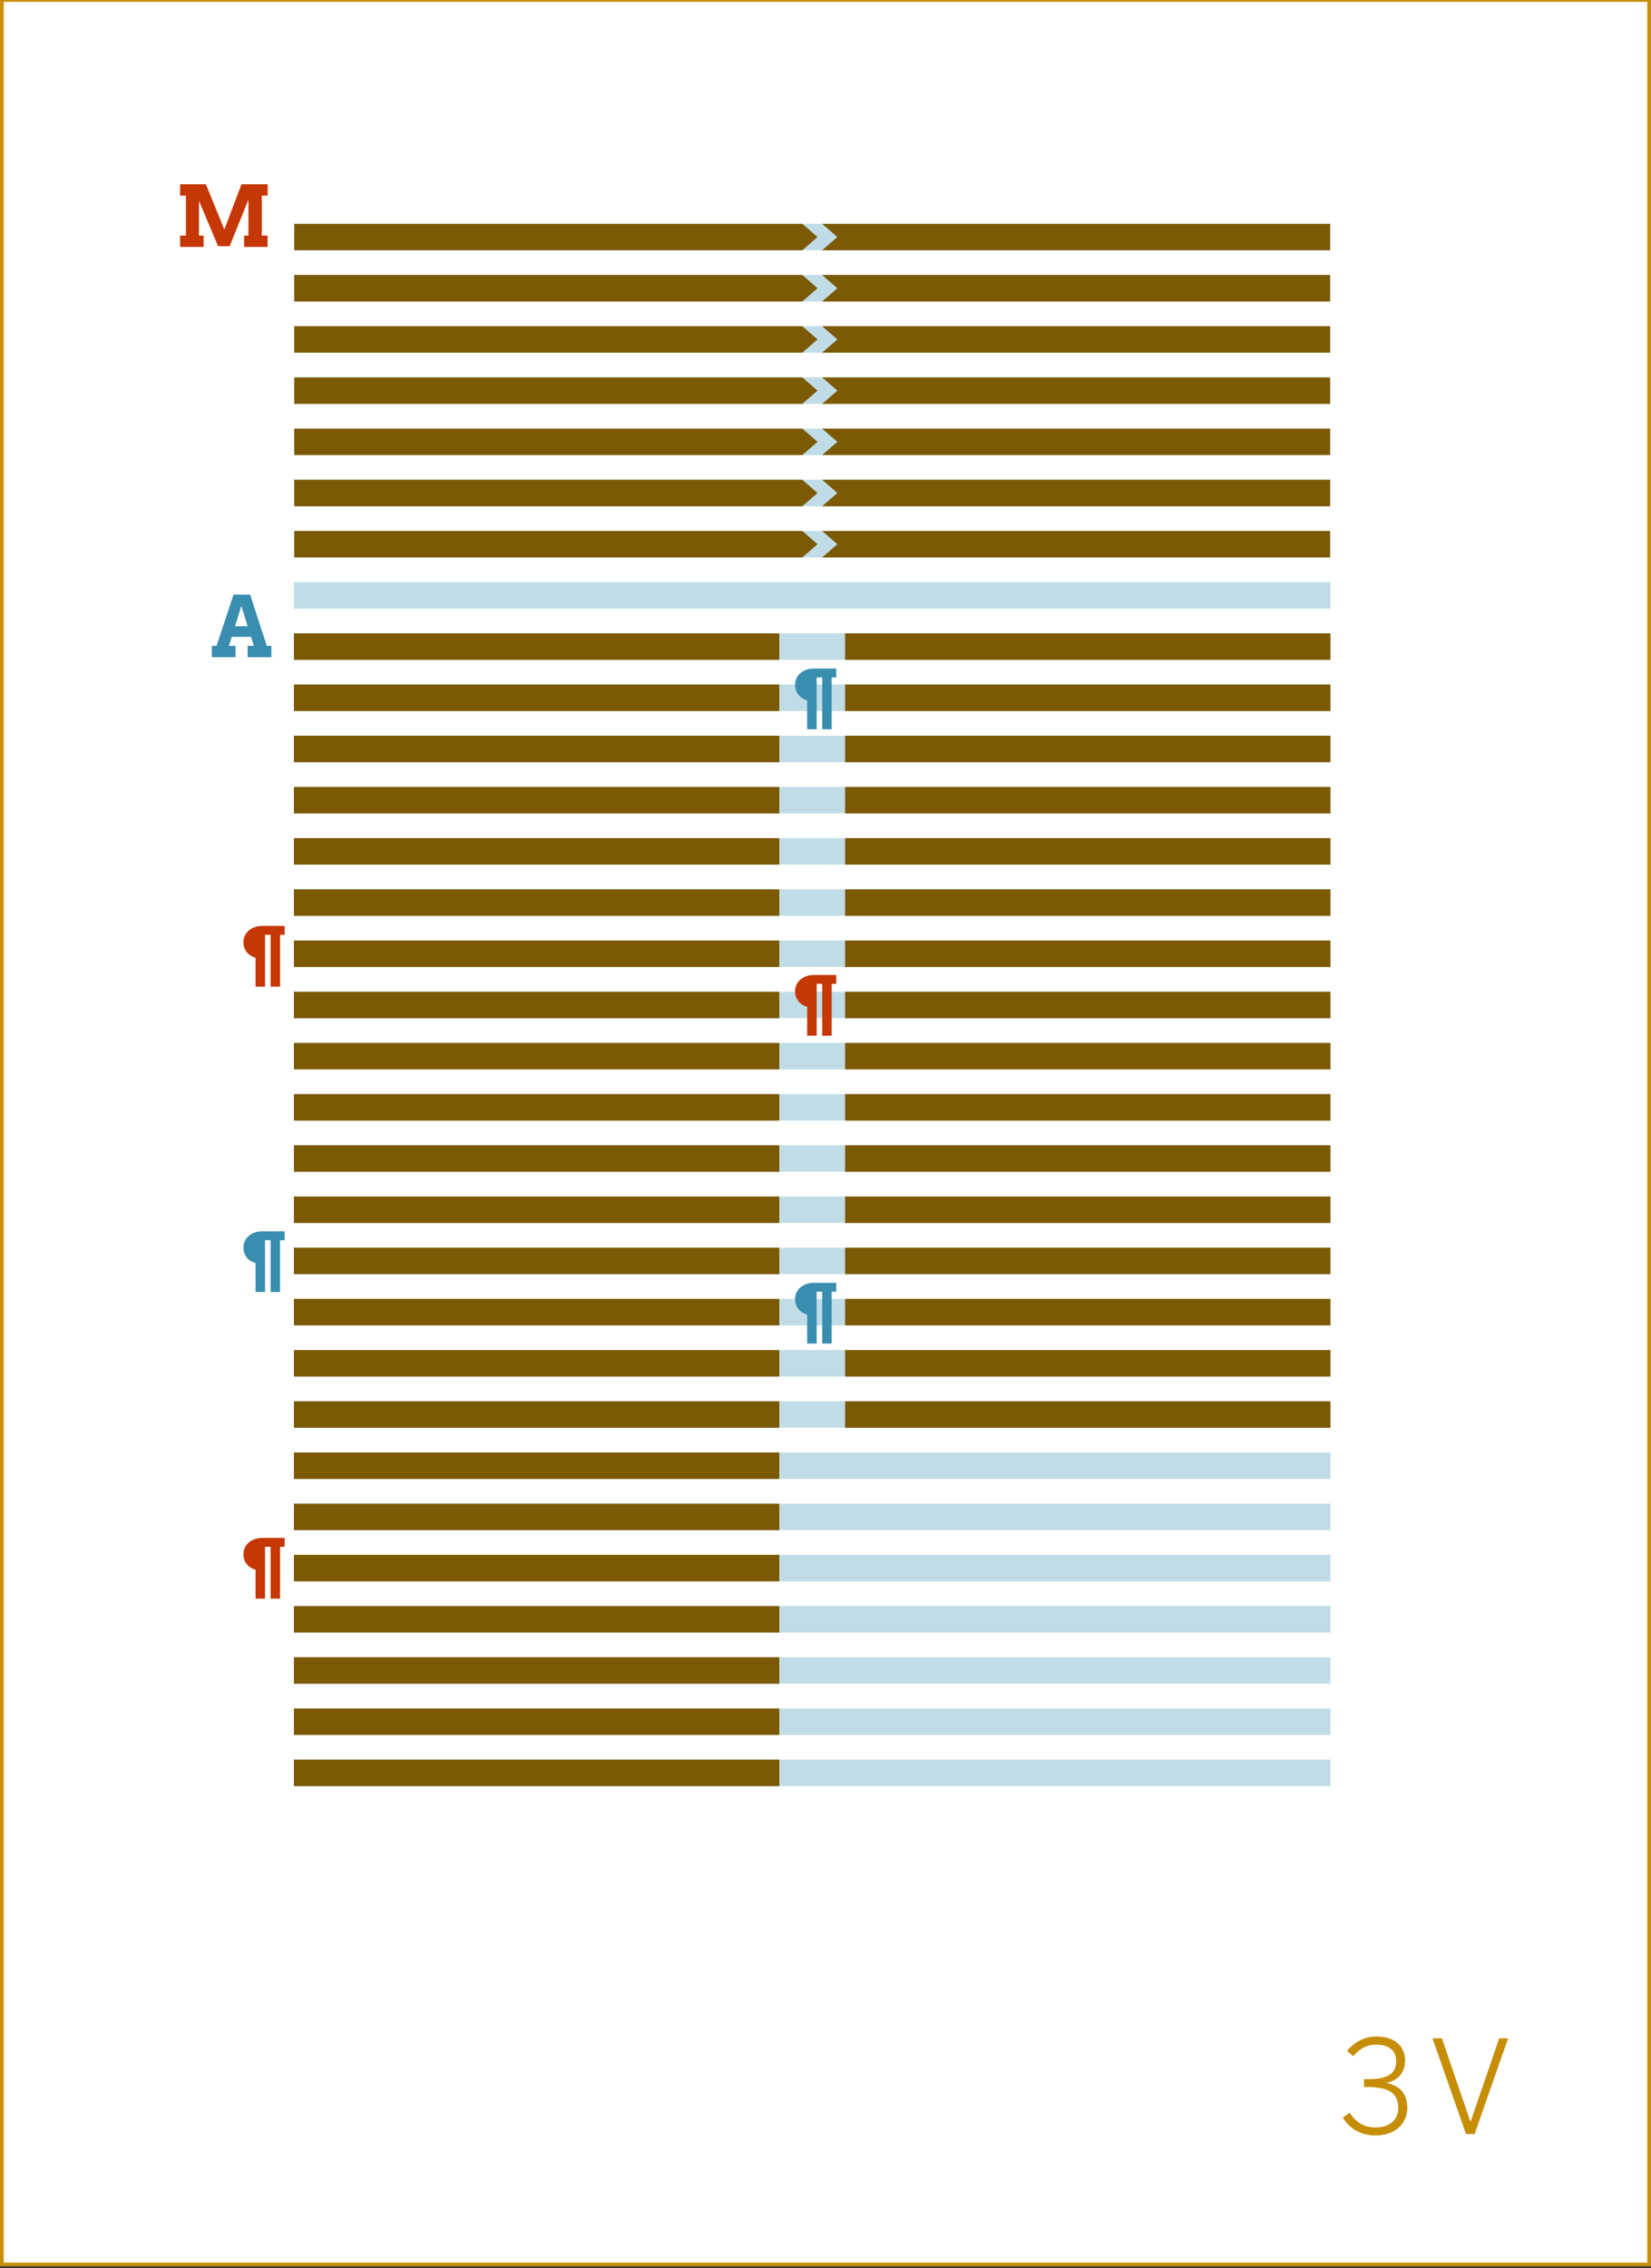 <?xml version="1.0" encoding="utf-8"?>
<!-- Generator: Adobe Illustrator 16.0.4, SVG Export Plug-In . SVG Version: 6.00 Build 0)  -->
<!DOCTYPE svg PUBLIC "-//W3C//DTD SVG 1.1//EN" "http://www.w3.org/Graphics/SVG/1.1/DTD/svg11.dtd">
<svg version="1.1" id="Layer_1" xmlns="http://www.w3.org/2000/svg" xmlns:xlink="http://www.w3.org/1999/xlink" x="0px" y="0px"
	 width="448.747px" height="616.44px" viewBox="0 0 448.747 616.44" enable-background="new 0 0 448.747 616.44"
	 xml:space="preserve">
<rect x="0" y="0" width="448.747" height="616.44" fill="#333333" stroke="none"/>
<rect x="0.5" fill="#FFFFFF" stroke="#C68D06" stroke-miterlimit="10" width="447.747" height="615.44"/>
<g>
	<path fill="#C68D06" d="M364.963,575.542l1.855-1.33c1.891,2.836,4.2,3.991,7.07,3.991c3.815,0,6.161-2.101,6.161-5.286
		c0-3.815-2.241-5.705-8.331-5.705h-0.979v-2.136h1.189c5.496,0,7.561-1.68,7.561-4.865c0-2.591-1.574-4.516-5.495-4.516
		c-2.625,0-4.655,1.295-6.161,3.15l-1.715-1.436c1.855-2.24,4.516-3.92,8.016-3.92c5.461,0,7.771,3.115,7.771,6.476
		c0,3.325-1.961,5.53-5.111,6.126c3.851,0.805,5.706,3.01,5.706,6.825c0,4.235-3.325,7.456-8.646,7.456
		C370.074,580.373,366.889,578.623,364.963,575.542z"/>
	<path fill="#C68D06" d="M389.358,553.98h2.556l7.735,22.613h0.07l7.771-22.613h2.416l-9.102,26.008h-2.345L389.358,553.98z"/>
</g>
<g>
	<rect x="79.884" y="158.219" fill="#C0DDE7" width="281.739" height="7.199"/>
</g>
<g>
	<rect x="79.884" y="172.133" fill="#C0DDE7" width="281.738" height="7.199"/>
</g>
<g>
	<rect x="79.875" y="186.047" fill="#C0DDE7" width="281.739" height="7.2"/>
</g>
<g>
	<rect x="79.884" y="199.96" fill="#C0DDE7" width="281.739" height="7.199"/>
</g>
<g>
	<rect x="79.884" y="213.874" fill="#C0DDE7" width="281.739" height="7.199"/>
</g>
<g>
	<rect x="79.884" y="227.787" fill="#C0DDE7" width="281.739" height="7.2"/>
</g>
<g>
	<rect x="79.884" y="241.702" fill="#C0DDE7" width="281.738" height="7.2"/>
</g>
<g>
	<rect x="79.884" y="255.615" fill="#C0DDE7" width="281.738" height="7.201"/>
</g>
<g>
	<rect x="79.884" y="269.529" fill="#C0DDE7" width="281.739" height="7.199"/>
</g>
<g>
	<rect x="79.884" y="283.443" fill="#C0DDE7" width="281.738" height="7.2"/>
</g>
<g>
	<rect x="79.884" y="297.356" fill="#C0DDE7" width="281.739" height="7.201"/>
</g>
<g>
	<rect x="79.884" y="311.271" fill="#C0DDE7" width="281.739" height="7.2"/>
</g>
<g>
	<rect x="79.884" y="325.186" fill="#C0DDE7" width="281.739" height="7.199"/>
</g>
<g>
	<rect x="79.884" y="339.099" fill="#C0DDE7" width="281.738" height="7.2"/>
</g>
<g>
	<rect x="79.884" y="353.012" fill="#C0DDE7" width="281.739" height="7.2"/>
</g>
<g>
	<rect x="79.884" y="366.926" fill="#C0DDE7" width="281.739" height="7.2"/>
</g>
<g>
	<rect x="79.884" y="380.841" fill="#C0DDE7" width="281.739" height="7.198"/>
</g>
<g>
	<rect x="79.884" y="394.754" fill="#C0DDE7" width="281.739" height="7.199"/>
</g>
<g>
	<rect x="79.884" y="408.668" fill="#C0DDE7" width="281.738" height="7.199"/>
</g>
<g>
	<rect x="79.884" y="422.582" fill="#C0DDE7" width="281.739" height="7.2"/>
</g>
<g>
	<rect x="79.884" y="436.495" fill="#C0DDE7" width="281.738" height="7.2"/>
</g>
<g>
	<rect x="79.884" y="450.409" fill="#C0DDE7" width="281.739" height="7.199"/>
</g>
<g>
	<rect x="79.884" y="464.323" fill="#C0DDE7" width="281.738" height="7.199"/>
</g>
<g>
	<rect x="79.884" y="478.236" fill="#C0DDE7" width="281.739" height="7.2"/>
</g>
<g>
	<rect x="79.884" y="60.821" fill="#C0DDE7" width="281.739" height="7.2"/>
</g>
<g>
	<rect x="79.884" y="74.735" fill="#C0DDE7" width="281.738" height="7.2"/>
</g>
<g>
	<rect x="79.884" y="144.305" fill="#C0DDE7" width="281.738" height="7.199"/>
</g>
<g>
	<rect x="79.884" y="88.65" fill="#C0DDE7" width="281.739" height="7.199"/>
</g>
<g>
	<rect x="79.884" y="102.564" fill="#C0DDE7" width="281.738" height="7.2"/>
</g>
<g>
	<rect x="79.884" y="116.478" fill="#C0DDE7" width="281.738" height="7.199"/>
</g>
<g>
	<rect x="79.884" y="130.392" fill="#C0DDE7" width="281.738" height="7.199"/>
</g>
<g>
	<g>
		<g>
			<g>
				<polygon fill="#7C5904" points="218.058,68.021 79.987,68.021 79.987,60.822 218.058,60.822 222.206,64.422 				"/>
			</g>
			<g>
				<polygon fill="#7C5904" points="223.448,60.822 361.519,60.822 361.519,68.021 223.448,68.021 227.596,64.422 				"/>
			</g>
		</g>
		<g>
			<g>
				<polygon fill="#7C5904" points="218.058,81.936 79.987,81.936 79.987,74.736 218.058,74.736 222.206,78.336 				"/>
			</g>
			<g>
				<polygon fill="#7C5904" points="223.448,74.736 361.519,74.736 361.519,81.936 223.448,81.936 227.596,78.336 				"/>
			</g>
		</g>
		<g>
			<g>
				<polygon fill="#7C5904" points="218.058,151.504 79.987,151.504 79.987,144.305 218.058,144.305 222.206,147.905 				"/>
			</g>
			<g>
				<polygon fill="#7C5904" points="223.448,144.305 361.519,144.305 361.519,151.504 223.448,151.504 227.596,147.905 				"/>
			</g>
		</g>
		<g>
			<g>
				<polygon fill="#7C5904" points="218.058,95.85 79.987,95.85 79.987,88.65 218.058,88.65 222.206,92.25 				"/>
			</g>
			<g>
				<polygon fill="#7C5904" points="223.448,88.65 361.519,88.65 361.519,95.85 223.448,95.85 227.596,92.25 				"/>
			</g>
		</g>
		<g>
			<g>
				<polygon fill="#7C5904" points="218.058,109.764 79.987,109.764 79.987,102.564 218.058,102.564 222.206,106.164 				"/>
			</g>
			<g>
				<polygon fill="#7C5904" points="223.448,102.564 361.519,102.564 361.519,109.764 223.448,109.764 227.596,106.164 				"/>
			</g>
		</g>
		<g>
			<g>
				<polygon fill="#7C5904" points="218.058,123.677 79.987,123.677 79.987,116.478 218.058,116.478 222.206,120.076 				"/>
			</g>
			<g>
				<polygon fill="#7C5904" points="223.448,116.478 361.519,116.478 361.519,123.677 223.448,123.677 227.596,120.076 				"/>
			</g>
		</g>
		<g>
			<g>
				<polygon fill="#7C5904" points="218.058,137.591 79.987,137.591 79.987,130.391 218.058,130.391 222.206,133.99 				"/>
			</g>
			<g>
				<polygon fill="#7C5904" points="223.448,130.391 361.519,130.391 361.519,137.591 223.448,137.591 227.596,133.99 				"/>
			</g>
		</g>
	</g>
	<g>
		<path fill="#C63706" d="M48.951,64.032h1.583v-10.86h-1.583v-3.088h7.008l5.02,12.286l4.661-12.286h7.108v3.088h-1.583v10.86
			h1.561v3.077h-6.368v-3.077h1.168v-9.793l-5.099,12.668h-3.156l-5.188-12.331v9.456h1.269v3.077h-6.401V64.032z"/>
	</g>
</g>
<g>
	<path fill="#398EB0" d="M67.301,175.542h1.695l-0.763-2.449H63l-0.764,2.449h1.797v3.077h-6.458v-3.077h1.269l4.638-13.949h4.503
		l4.537,13.949h1.235v3.077h-6.458V175.542z M63.887,170.218h3.437l-1.729-5.537L63.887,170.218z"/>
</g>
<g>
	<path fill="#398EB0" d="M219.395,190.346c-0.451-0.123-0.876-0.304-1.274-0.545c-0.398-0.24-0.747-0.537-1.046-0.893
		c-0.299-0.353-0.536-0.764-0.712-1.23c-0.176-0.465-0.264-0.988-0.264-1.568c0-0.615,0.124-1.191,0.37-1.727
		c0.246-0.537,0.595-1.004,1.046-1.402s0.996-0.712,1.635-0.94s1.351-0.343,2.136-0.343h6.012v2.417h-1.24v14.089h-2.575v-14.089
		h-1.512v14.089h-2.575V190.346z"/>
</g>
<g>
	<path fill="#C63706" d="M69.459,260.29c-0.451-0.123-0.876-0.305-1.275-0.545c-0.398-0.24-0.747-0.537-1.045-0.893
		c-0.299-0.354-0.536-0.764-0.712-1.23c-0.176-0.465-0.264-0.988-0.264-1.568c0-0.615,0.123-1.191,0.369-1.727
		c0.246-0.537,0.595-1.004,1.046-1.402s0.996-0.712,1.635-0.94s1.351-0.343,2.135-0.343h6.012v2.417h-1.239v14.089h-2.575v-14.089
		h-1.512v14.089h-2.575V260.29z"/>
</g>
<g>
	<path fill="#398EB0" d="M69.459,343.29c-0.451-0.123-0.876-0.305-1.275-0.545c-0.398-0.24-0.747-0.537-1.045-0.893
		c-0.299-0.354-0.536-0.764-0.712-1.23c-0.176-0.465-0.264-0.988-0.264-1.568c0-0.615,0.123-1.191,0.369-1.727
		c0.246-0.537,0.595-1.004,1.046-1.402s0.996-0.712,1.635-0.94s1.351-0.343,2.135-0.343h6.012v2.417h-1.239v14.089h-2.575v-14.089
		h-1.512v14.089h-2.575V343.29z"/>
</g>
<g>
	<path fill="#C63706" d="M69.459,426.623c-0.451-0.123-0.876-0.305-1.275-0.545c-0.398-0.24-0.747-0.537-1.045-0.893
		c-0.299-0.354-0.536-0.763-0.712-1.23c-0.176-0.465-0.264-0.988-0.264-1.568c0-0.615,0.123-1.191,0.369-1.727
		c0.246-0.537,0.595-1.004,1.046-1.402c0.451-0.399,0.996-0.712,1.635-0.941s1.351-0.342,2.135-0.342h6.012v2.417h-1.239v14.089
		h-2.575v-14.089h-1.512v14.089h-2.575V426.623z"/>
</g>
<g>
	<path fill="#398EB0" d="M219.395,357.29c-0.451-0.123-0.876-0.305-1.274-0.545c-0.398-0.24-0.747-0.537-1.046-0.893
		c-0.299-0.354-0.536-0.764-0.712-1.23c-0.176-0.465-0.264-0.988-0.264-1.568c0-0.615,0.124-1.191,0.37-1.727
		c0.246-0.537,0.595-1.004,1.046-1.402s0.996-0.712,1.635-0.94s1.351-0.343,2.136-0.343h6.012v2.417h-1.24v14.089h-2.575v-14.089
		h-1.512v14.089h-2.575V357.29z"/>
</g>
<g>
	<path fill="#C63706" d="M219.395,273.623c-0.451-0.123-0.876-0.305-1.274-0.545c-0.398-0.24-0.747-0.537-1.046-0.893
		c-0.299-0.354-0.536-0.763-0.712-1.23c-0.176-0.465-0.264-0.988-0.264-1.568c0-0.615,0.124-1.191,0.37-1.727
		c0.246-0.537,0.595-1.004,1.046-1.402c0.451-0.399,0.996-0.712,1.635-0.941c0.639-0.229,1.351-0.342,2.136-0.342h6.012v2.417h-1.24
		v14.089h-2.575v-14.089h-1.512v14.089h-2.575V273.623z"/>
</g>
<g>
	<g>
		<rect x="229.694" y="172.133" fill="#7C5904" width="131.928" height="7.201"/>
	</g>
	<g>
		<rect x="79.884" y="172.133" fill="#7C5904" width="131.928" height="7.201"/>
	</g>
	<g>
		<g>
			<rect x="229.694" y="186.047" fill="#7C5904" width="131.928" height="7.2"/>
		</g>
		<g>
			<rect x="79.884" y="186.047" fill="#7C5904" width="131.928" height="7.2"/>
		</g>
	</g>
	<g>
		<g>
			<rect x="229.694" y="199.96" fill="#7C5904" width="131.928" height="7.2"/>
		</g>
		<g>
			<rect x="79.884" y="199.96" fill="#7C5904" width="131.928" height="7.2"/>
		</g>
	</g>
	<g>
		<g>
			<rect x="229.694" y="213.874" fill="#7C5904" width="131.928" height="7.2"/>
		</g>
		<g>
			<rect x="79.884" y="213.874" fill="#7C5904" width="131.928" height="7.2"/>
		</g>
	</g>
	<g>
		<g>
			<rect x="229.694" y="227.787" fill="#7C5904" width="131.928" height="7.2"/>
		</g>
		<g>
			<rect x="79.884" y="227.787" fill="#7C5904" width="131.928" height="7.2"/>
		</g>
	</g>
	<g>
		<g>
			<rect x="229.694" y="241.702" fill="#7C5904" width="131.928" height="7.2"/>
		</g>
		<g>
			<rect x="79.884" y="241.702" fill="#7C5904" width="131.928" height="7.2"/>
		</g>
	</g>
	<g>
		<g>
			<rect x="229.694" y="255.615" fill="#7C5904" width="131.928" height="7.201"/>
		</g>
		<g>
			<rect x="79.884" y="255.615" fill="#7C5904" width="131.928" height="7.201"/>
		</g>
	</g>
	<g>
		<g>
			<rect x="229.694" y="269.53" fill="#7C5904" width="131.928" height="7.201"/>
		</g>
		<g>
			<rect x="79.884" y="269.53" fill="#7C5904" width="131.928" height="7.201"/>
		</g>
	</g>
	<g>
		<g>
			<rect x="229.694" y="283.443" fill="#7C5904" width="131.928" height="7.2"/>
		</g>
		<g>
			<rect x="79.884" y="283.443" fill="#7C5904" width="131.928" height="7.2"/>
		</g>
	</g>
	<g>
		<g>
			<rect x="229.694" y="297.356" fill="#7C5904" width="131.928" height="7.201"/>
		</g>
		<g>
			<rect x="79.884" y="297.356" fill="#7C5904" width="131.928" height="7.201"/>
		</g>
	</g>
	<g>
		<g>
			<rect x="229.694" y="311.271" fill="#7C5904" width="131.928" height="7.2"/>
		</g>
		<g>
			<rect x="79.884" y="311.271" fill="#7C5904" width="131.928" height="7.2"/>
		</g>
	</g>
	<g>
		<g>
			<rect x="229.694" y="325.186" fill="#7C5904" width="131.928" height="7.199"/>
		</g>
		<g>
			<rect x="79.884" y="325.186" fill="#7C5904" width="131.928" height="7.199"/>
		</g>
	</g>
	<g>
		<g>
			<rect x="229.694" y="339.099" fill="#7C5904" width="131.928" height="7.2"/>
		</g>
		<g>
			<rect x="79.884" y="339.099" fill="#7C5904" width="131.928" height="7.2"/>
		</g>
	</g>
	<g>
		<g>
			<rect x="229.694" y="353.012" fill="#7C5904" width="131.928" height="7.2"/>
		</g>
		<g>
			<rect x="79.884" y="353.012" fill="#7C5904" width="131.928" height="7.2"/>
		</g>
	</g>
	<g>
		<g>
			<rect x="229.694" y="366.926" fill="#7C5904" width="131.928" height="7.2"/>
		</g>
		<g>
			<rect x="79.884" y="366.926" fill="#7C5904" width="131.928" height="7.2"/>
		</g>
	</g>
	<g>
		<g>
			<rect x="229.694" y="380.841" fill="#7C5904" width="131.928" height="7.199"/>
		</g>
		<g>
			<rect x="79.884" y="380.841" fill="#7C5904" width="131.928" height="7.199"/>
		</g>
	</g>
	<g>
		<rect x="79.884" y="394.754" fill="#7C5904" width="131.928" height="7.2"/>
	</g>
	<g>
		<rect x="79.884" y="408.668" fill="#7C5904" width="131.928" height="7.2"/>
	</g>
	<g>
		<rect x="79.884" y="422.582" fill="#7C5904" width="131.928" height="7.2"/>
	</g>
	<g>
		<rect x="79.884" y="436.495" fill="#7C5904" width="131.928" height="7.2"/>
	</g>
	<g>
		<rect x="79.884" y="450.409" fill="#7C5904" width="131.928" height="7.201"/>
	</g>
	<g>
		<rect x="79.884" y="464.323" fill="#7C5904" width="131.928" height="7.201"/>
	</g>
	<g>
		<rect x="79.884" y="478.236" fill="#7C5904" width="131.928" height="7.2"/>
	</g>
</g>
</svg>
